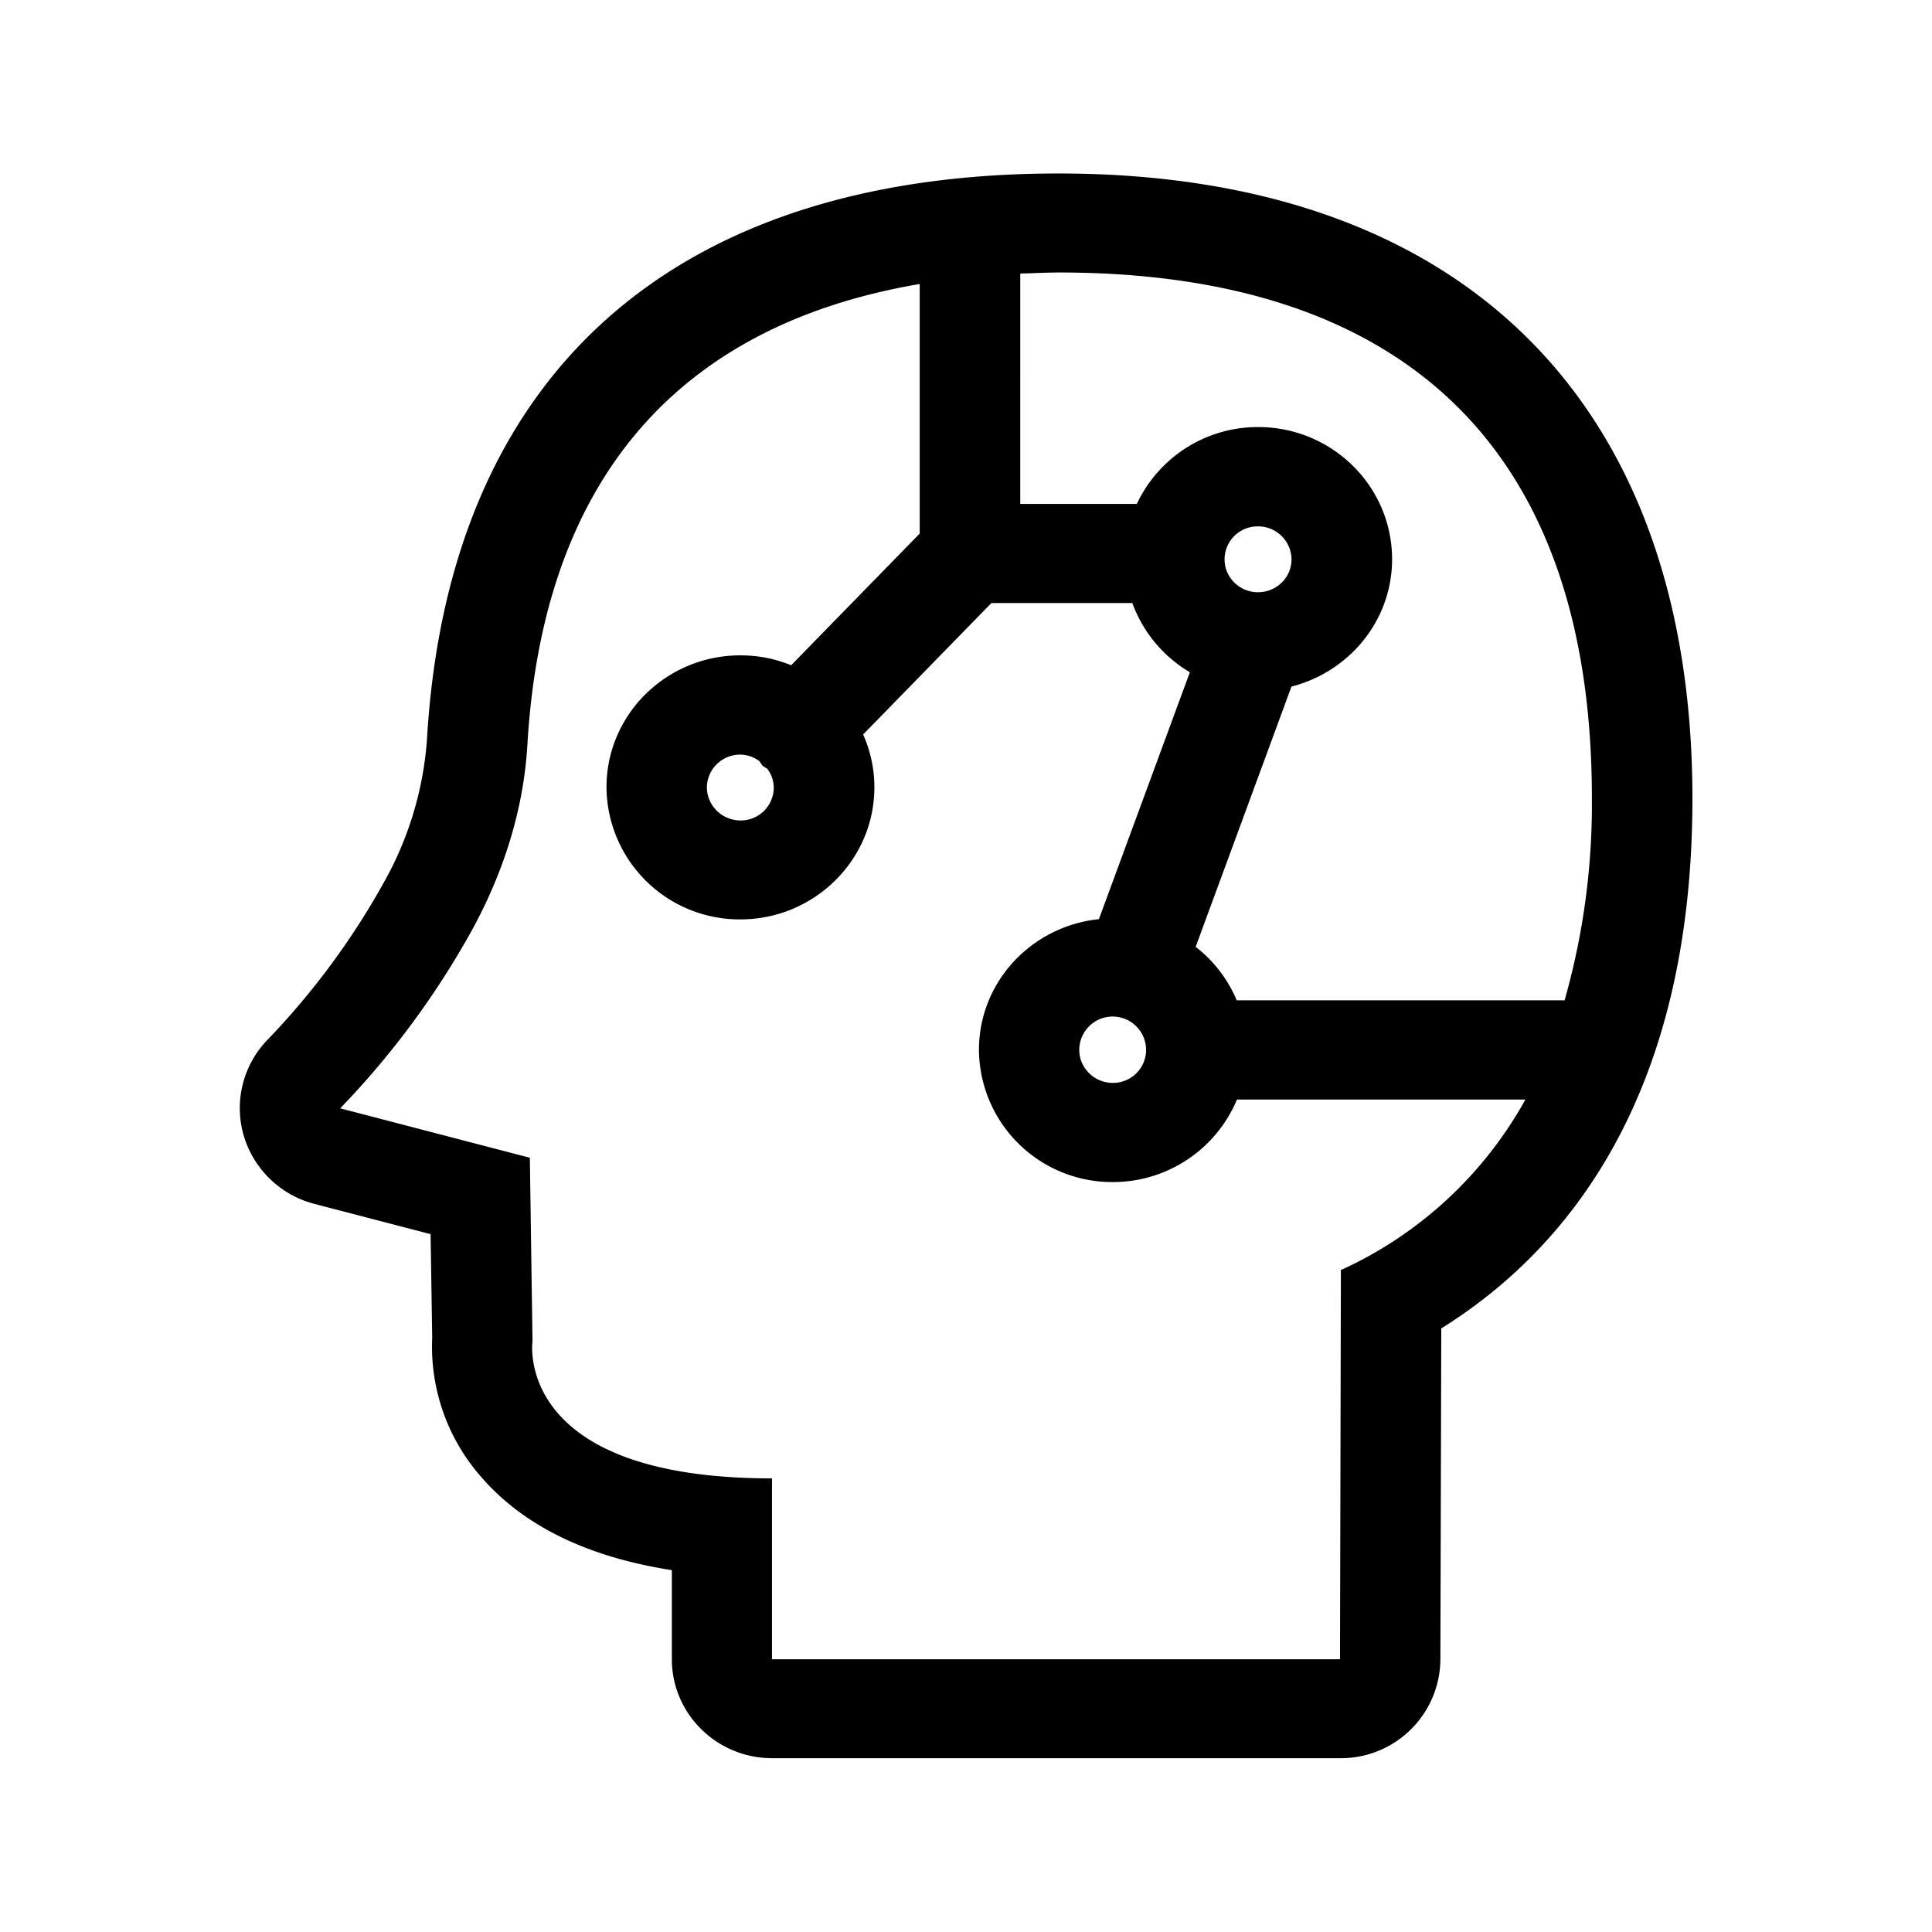 <svg xmlns="http://www.w3.org/2000/svg" width="24" height="24" fill="none"><path fill="#000" d="M5.304 9.186c.264-4.532 3.05-7.031 7.846-7.031 5.003 0 7.871 2.83 7.874 7.762 0 3.714-1.566 5.616-3.12 6.585l-.011 4.112a1.236 1.236 0 0 1-1.247 1.227H9.593c-.69 0-1.247-.552-1.247-1.23v-1.106c-1.039-.162-1.826-.543-2.35-1.137a2.45 2.45 0 0 1-.627-1.748l-.02-1.289-1.44-.375a1.24 1.24 0 0 1-.882-.851 1.22 1.22 0 0 1 .291-1.183 9.4 9.4 0 0 0 1.446-1.952 4.24 4.24 0 0 0 .54-1.784m14.471.73c0-4.447-2.44-6.531-6.62-6.531a9 9 0 0 0-.362.01q-.06 0-.119.004V6.26h1.448a1.66 1.66 0 0 1 1.507-.955c.92 0 1.664.737 1.664 1.642 0 .762-.532 1.398-1.25 1.582l-1.19 3.233c.225.174.4.403.51.664h4.073a8.9 8.9 0 0 0 .339-2.51m-3.129 10.696.011-4.835a4.97 4.97 0 0 0 2.292-2.118h-3.583a1.67 1.67 0 0 1-1.54 1.025 1.654 1.654 0 0 1-1.665-1.641c0-.849.656-1.538 1.49-1.625l1.13-3.067a1.66 1.66 0 0 1-.715-.86h-1.75l-1.594 1.633c.09.202.14.423.14.656 0 .904-.748 1.641-1.664 1.641A1.654 1.654 0 0 1 7.534 9.78c0-.905.745-1.639 1.664-1.639q.326 0 .63.123l1.597-1.636v-3.1c-2.93.498-4.678 2.355-4.874 5.73-.048.807-.3 1.589-.69 2.3a10.5 10.5 0 0 1-1.635 2.21l2.356.614.033 2.277s-.249 1.706 2.975 1.706v2.247zm-7.448-10.42a.41.41 0 0 0 .414-.41.4.4 0 0 0-.08-.232l-.02-.012-.034-.022q-.016-.015-.027-.035-.007-.014-.018-.026a.4.4 0 0 0-.235-.081.413.413 0 0 0-.417.408c.002.227.19.41.417.41m6.429-2.835c.23 0 .417-.182.417-.41a.415.415 0 0 0-.418-.408.41.41 0 0 0-.414.409c0 .227.188.409.415.409m-1.39 5.686a.415.415 0 0 0-.83 0c.001.227.189.409.416.409a.41.41 0 0 0 .414-.409"/></svg>